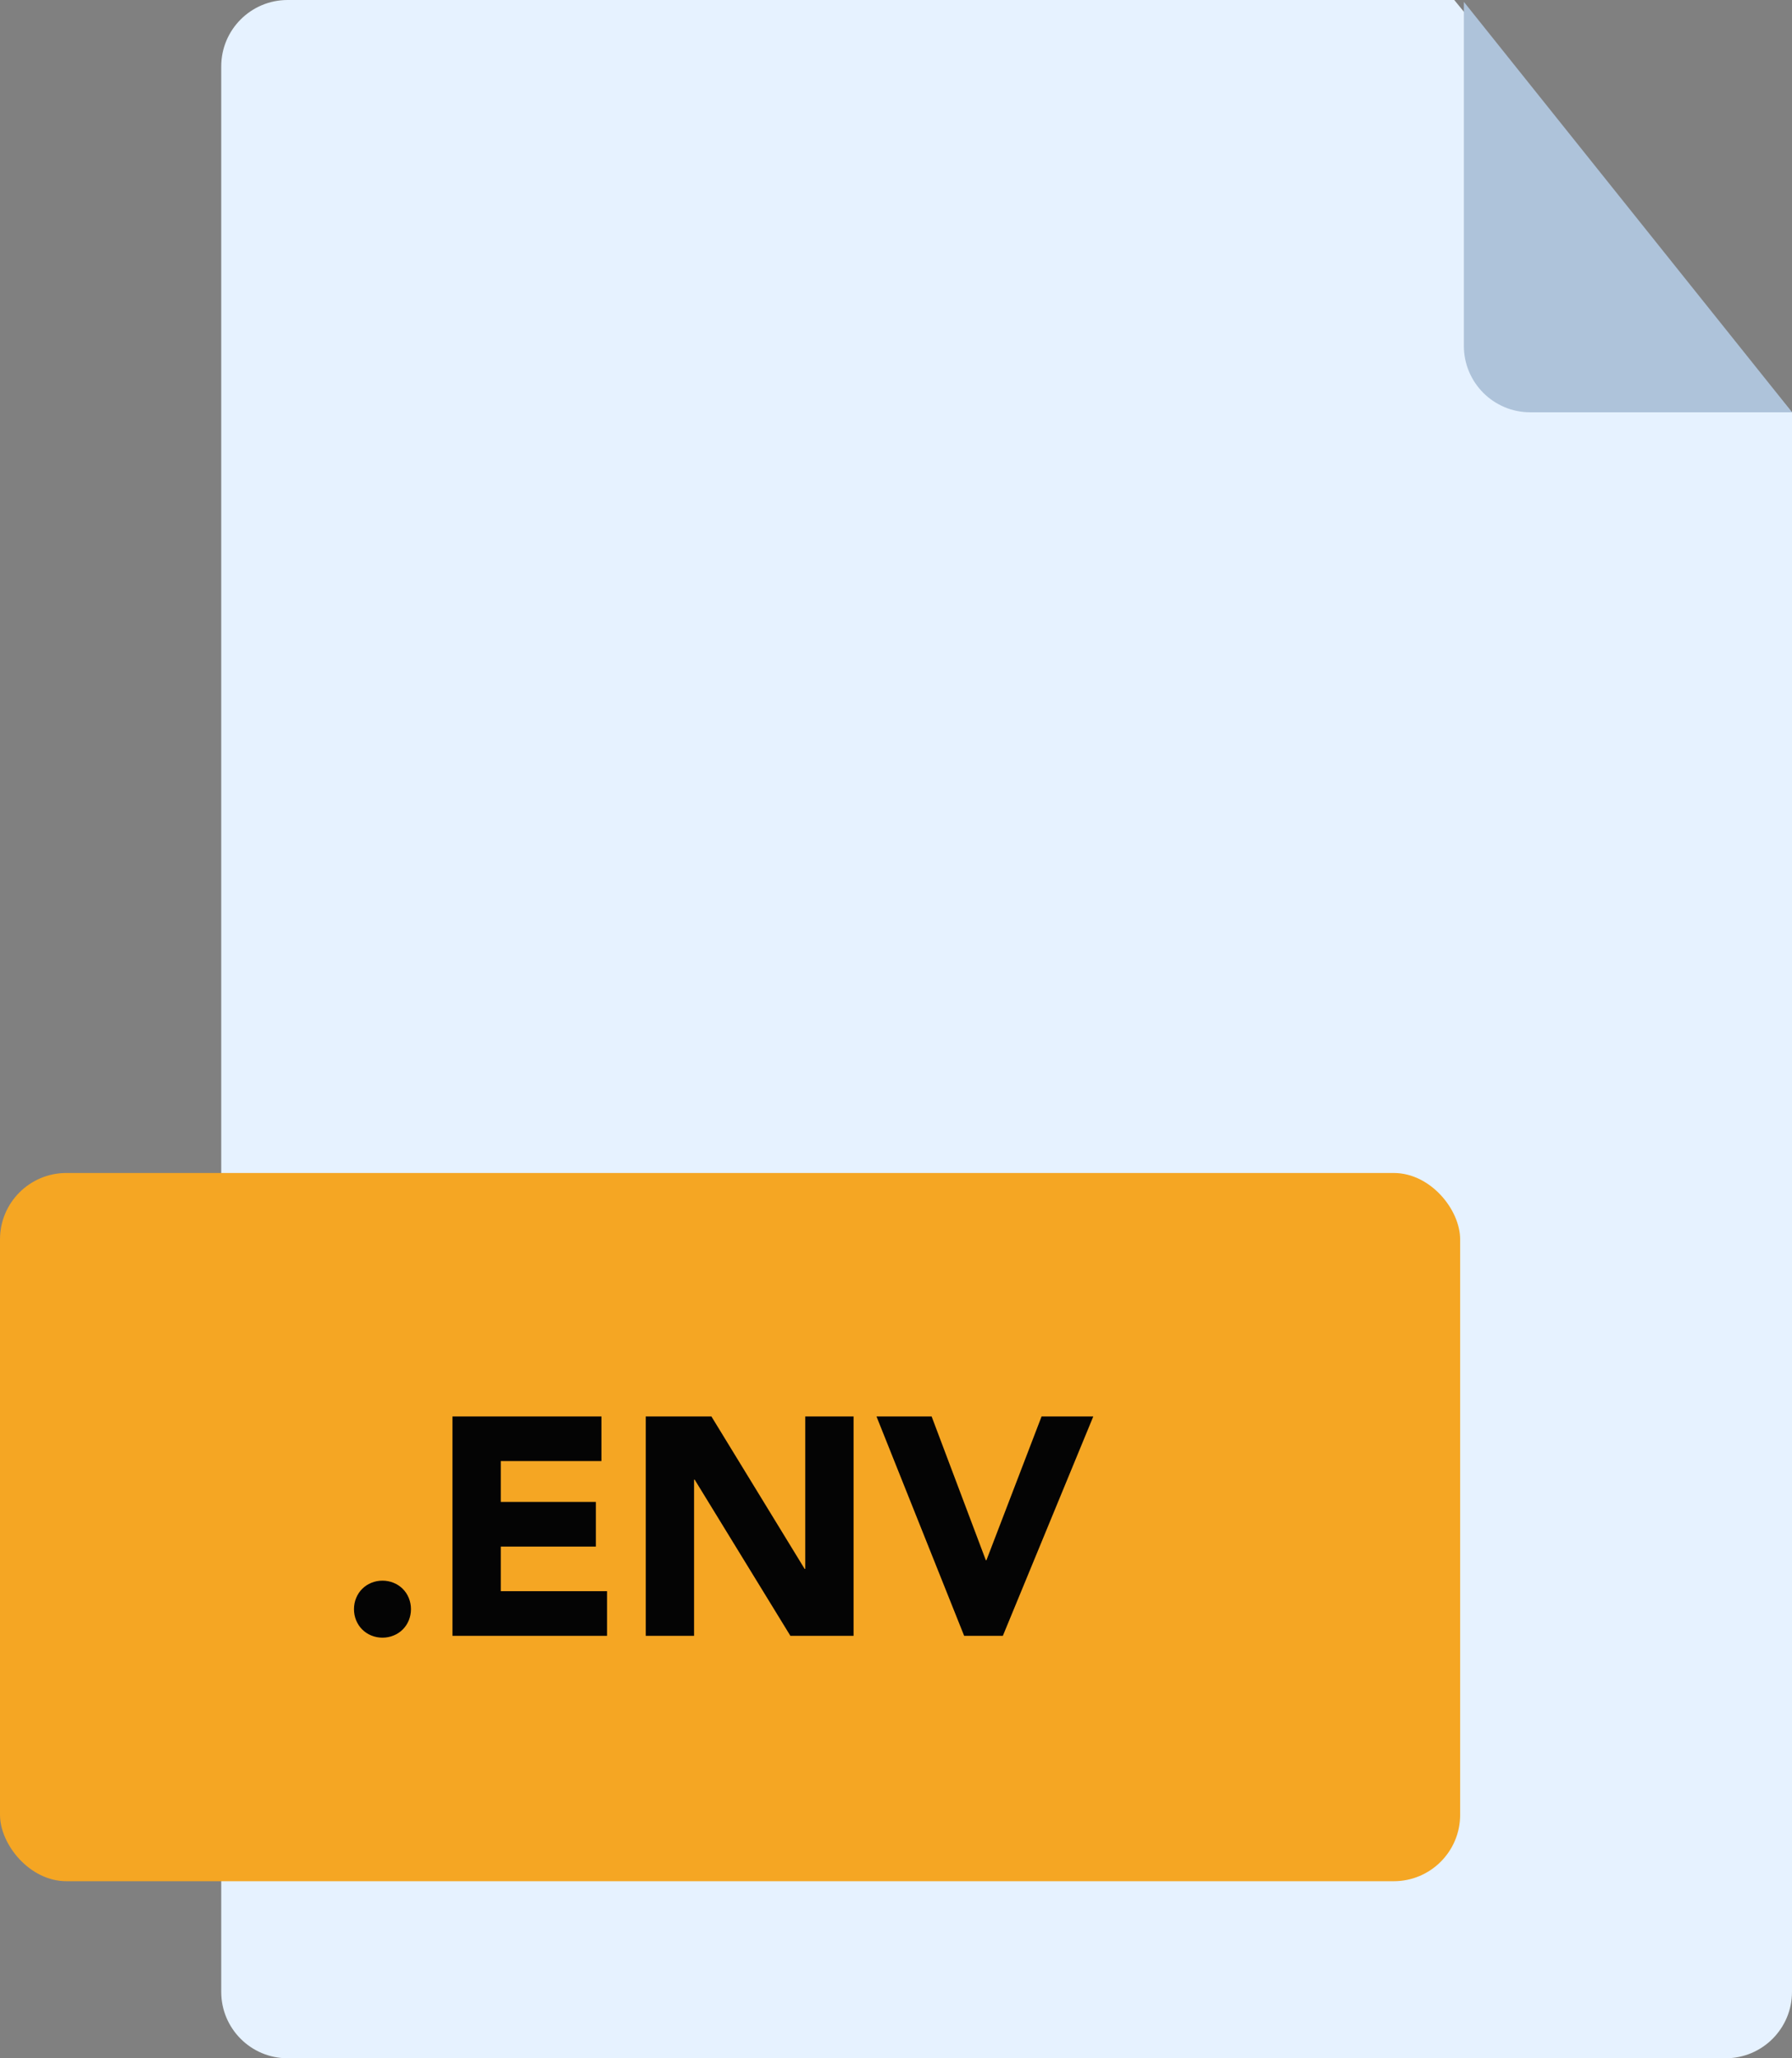 <svg xmlns="http://www.w3.org/2000/svg" width="81" height="93" viewBox="0 0 81 93">
  <rect x="0" y="0" width="81" height="93" fill="#808080" stroke="none"/>
  <g fill="none" fill-rule="evenodd">
    <path fill="#E6F2FF" d="M13,0 L65.734,0 L81,18.641 L81,90 C81,91.657 79.657,93 78,93 L13,93 C11.343,93 10,91.657 10,90 L10,3 C10,1.343 11.343,3.04359188e-16 13,0 Z"/>
    <path fill="#AEC3DA" d="M66.168,0.084 L66.168,15.629 C66.168,17.286 67.511,18.629 69.168,18.629 L81.005,18.629 L66.168,0.084 Z"/>
    <rect width="66" height="32" y="53" fill="#F5A623" rx="3"/>
    <path fill="#040404" d="M16,72.708 C16,72.531 16.033,72.363 16.098,72.204 C16.163,72.045 16.254,71.908 16.371,71.791 C16.488,71.674 16.625,71.583 16.784,71.518 C16.943,71.453 17.111,71.42 17.288,71.42 C17.465,71.42 17.633,71.453 17.792,71.518 C17.951,71.583 18.088,71.674 18.205,71.791 C18.322,71.908 18.413,72.045 18.478,72.204 C18.543,72.363 18.576,72.531 18.576,72.708 C18.576,72.885 18.543,73.053 18.478,73.212 C18.413,73.371 18.322,73.508 18.205,73.625 C18.088,73.742 17.951,73.833 17.792,73.898 C17.633,73.963 17.465,73.996 17.288,73.996 C17.111,73.996 16.943,73.963 16.784,73.898 C16.625,73.833 16.488,73.742 16.371,73.625 C16.254,73.508 16.163,73.371 16.098,73.212 C16.033,73.053 16,72.885 16,72.708 Z M20.452,64 L27.186,64 L27.186,66.016 L22.636,66.016 L22.636,67.864 L26.934,67.864 L26.934,69.88 L22.636,69.88 L22.636,71.896 L27.438,71.896 L27.438,73.912 L20.452,73.912 L20.452,64 Z M29.188,64 L32.156,64 L36.37,70.888 L36.398,70.888 L36.398,64 L38.582,64 L38.582,73.912 L35.726,73.912 L31.4,66.856 L31.372,66.856 L31.372,73.912 L29.188,73.912 L29.188,64 Z M39.618,64 L42.11,64 L44.56,70.496 L44.588,70.496 L47.08,64 L49.418,64 L45.33,73.912 L43.58,73.912 L39.618,64 Z"/>
  </g>
</svg>
